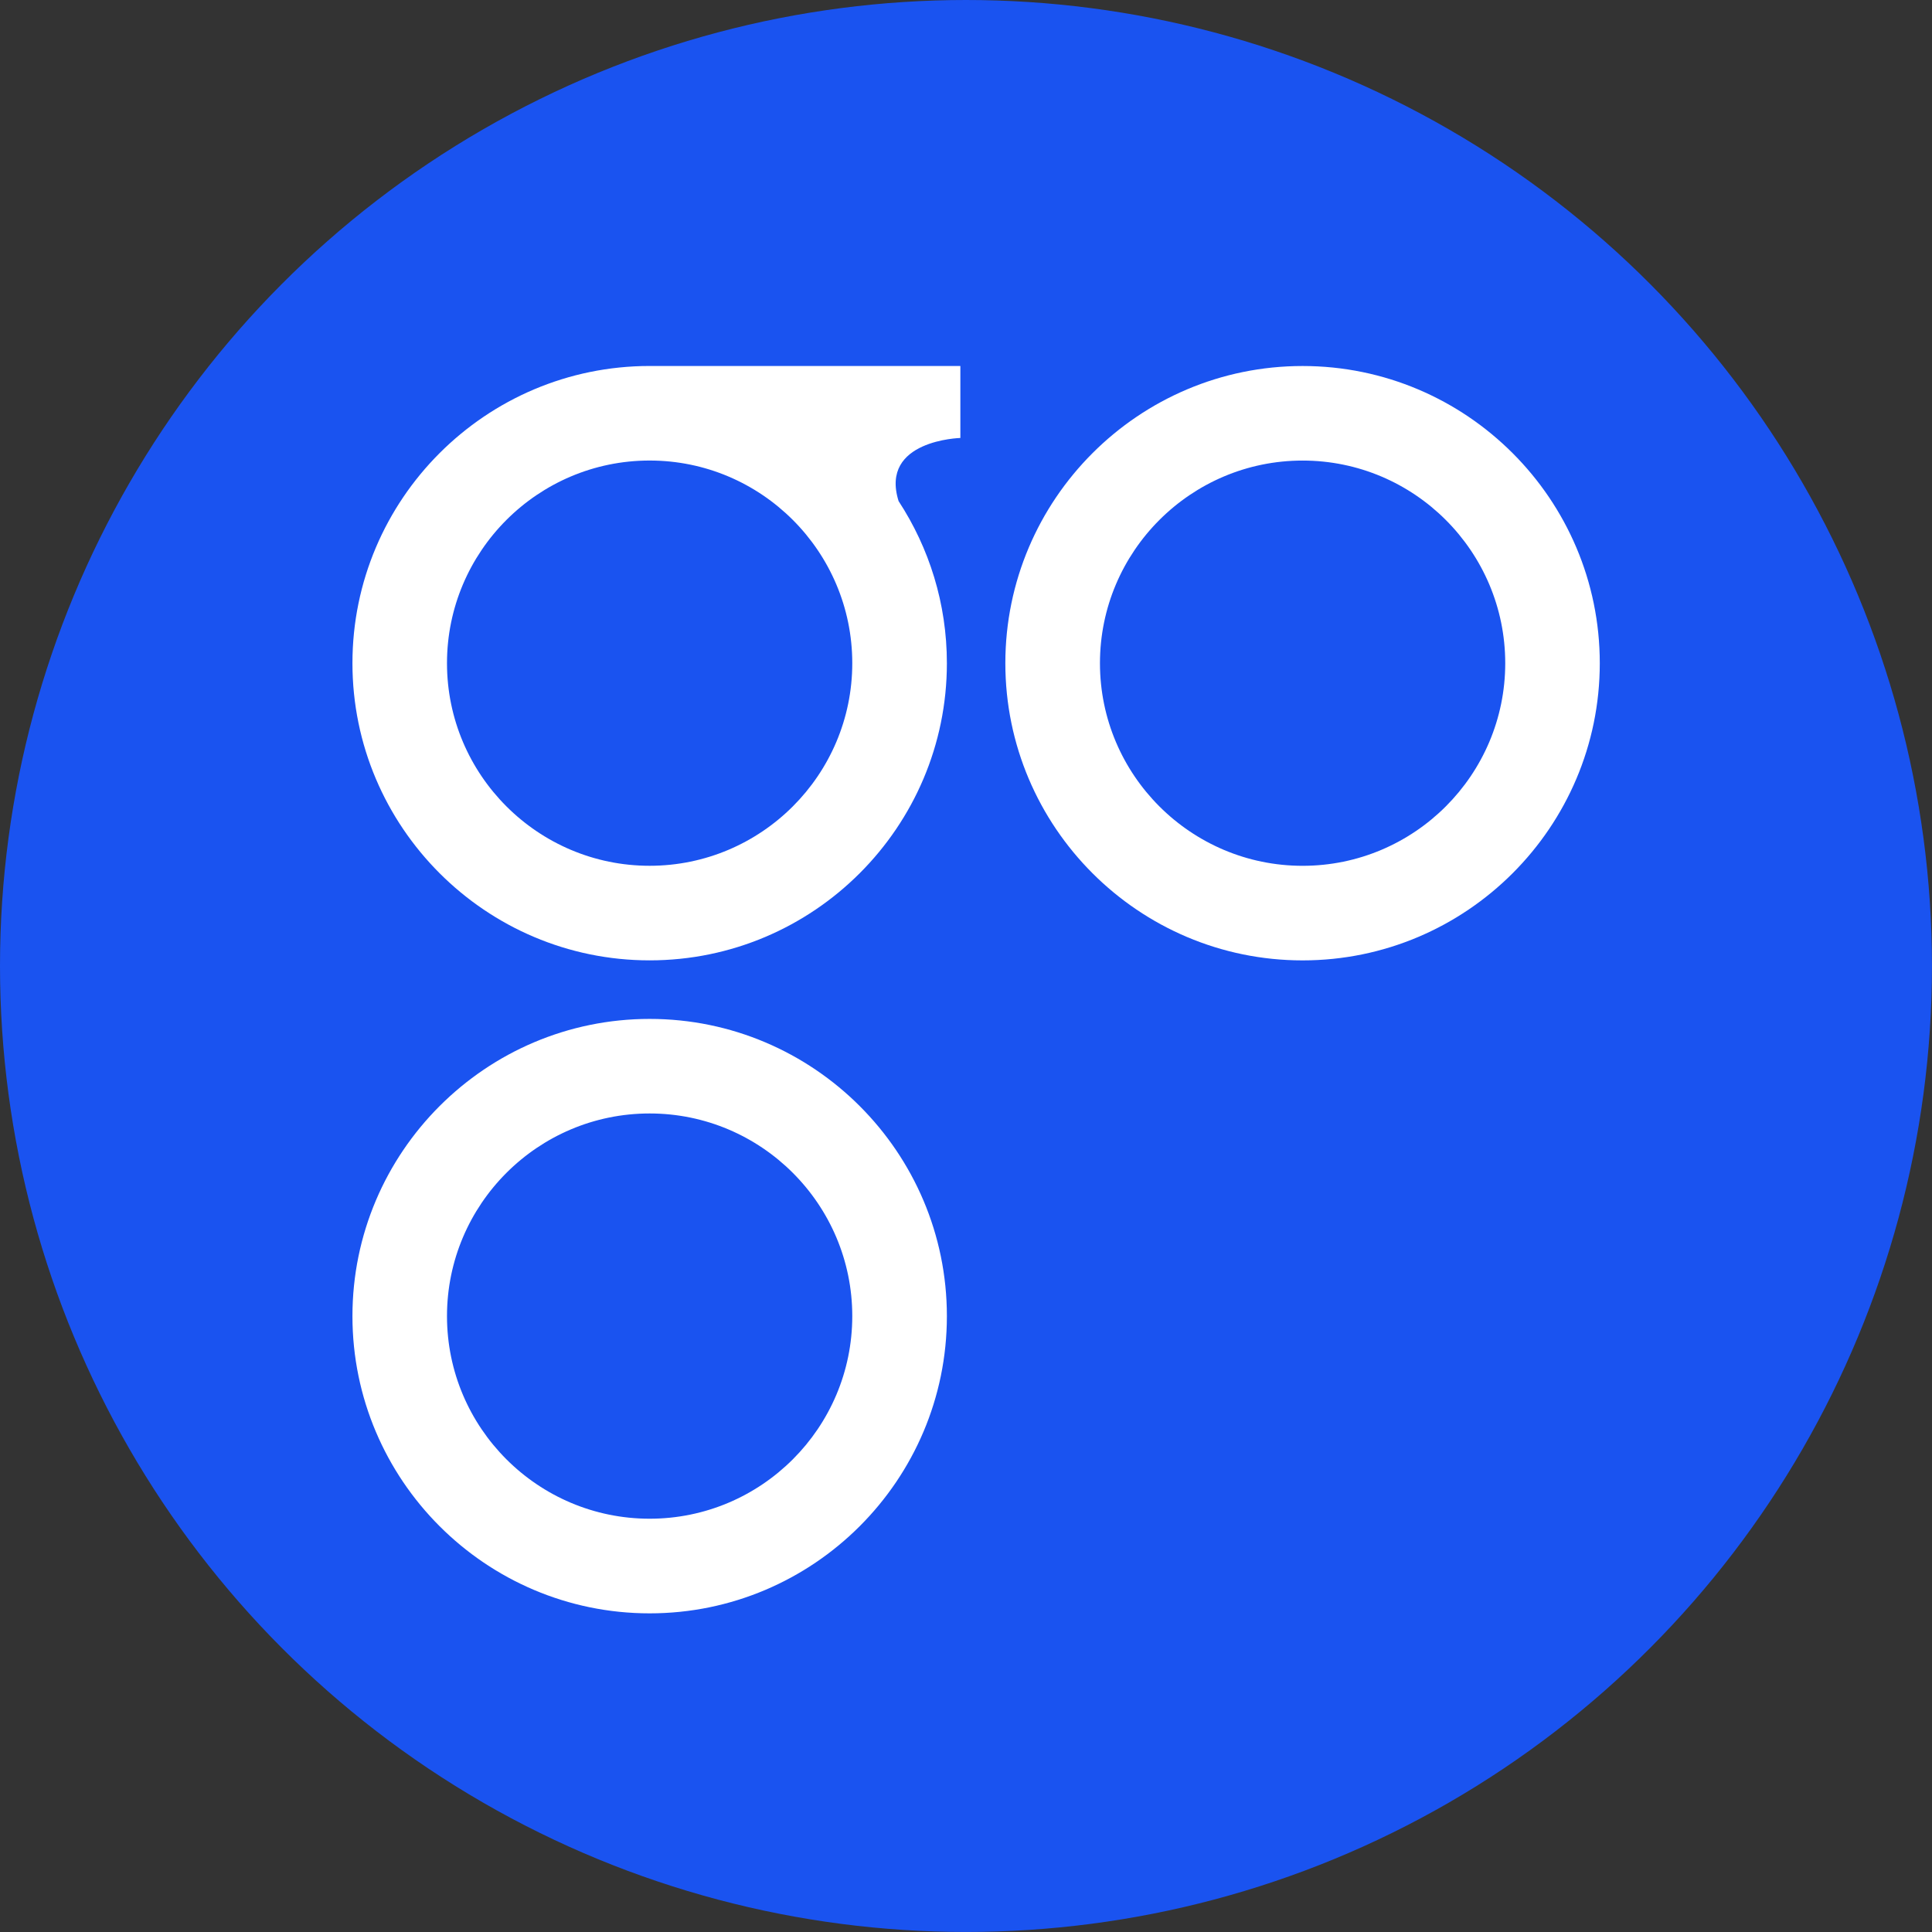 <?xml version="1.0" encoding="utf-8"?>
<!-- Generator: Adobe Illustrator 16.0.0, SVG Export Plug-In . SVG Version: 6.00 Build 0)  -->
<!DOCTYPE svg PUBLIC "-//W3C//DTD SVG 1.1//EN" "http://www.w3.org/Graphics/SVG/1.1/DTD/svg11.dtd">
<svg version="1.1" xmlns="http://www.w3.org/2000/svg" xmlns:xlink="http://www.w3.org/1999/xlink" x="0px" y="0px"
	 width="63.221px" height="63.221px" viewBox="0 0 63.221 63.221" enable-background="new 0 0 63.221 63.221" xml:space="preserve">
<rect x="0" y="0" width="63.221" height="63.221" fill="#333333" stroke="none"/>
<g id="Layer_4" display="none">
</g>
<g id="Layer_1">
	<g>
		<circle fill="#1A53F0" cx="31.61" cy="31.61" r="31.61"/>
		<path fill="#FFFFFF" d="M21.258,33.342c-5.361,0-9.725,4.363-9.725,9.726s4.363,9.726,9.725,9.726
			c5.363,0,9.727-4.363,9.727-9.726S26.621,33.342,21.258,33.342z M21.258,49.697c-3.656,0-6.631-2.974-6.631-6.63
			c0-3.656,2.975-6.631,6.631-6.631s6.631,2.975,6.631,6.631C27.889,46.723,24.914,49.697,21.258,49.697z M11.533,21.702
			c0,5.361,4.363,9.724,9.725,9.724c5.363,0,9.727-4.362,9.727-9.724c0-1.956-0.582-3.777-1.58-5.304c0-0.002,0-0.004-0.002-0.006
			c-0.621-1.994,2.023-2.06,2.023-2.06v-2.356H21.258C15.896,11.977,11.533,16.338,11.533,21.702z M27.889,21.702
			c0,3.655-2.975,6.629-6.631,6.629s-6.631-2.975-6.631-6.629c0-3.657,2.975-6.632,6.631-6.632S27.889,18.045,27.889,21.702z
			 M42.625,11.977c-5.363,0-9.727,4.362-9.727,9.726c0,5.361,4.363,9.724,9.727,9.724c5.361,0,9.725-4.362,9.725-9.724
			C52.35,16.338,47.986,11.977,42.625,11.977z M42.625,28.332c-3.656,0-6.631-2.975-6.631-6.629c0-3.657,2.975-6.632,6.631-6.632
			s6.631,2.975,6.631,6.632C49.256,25.357,46.281,28.332,42.625,28.332z"/>
	</g>
</g>
<g id="Layer_3" display="none">
</g>
</svg>
